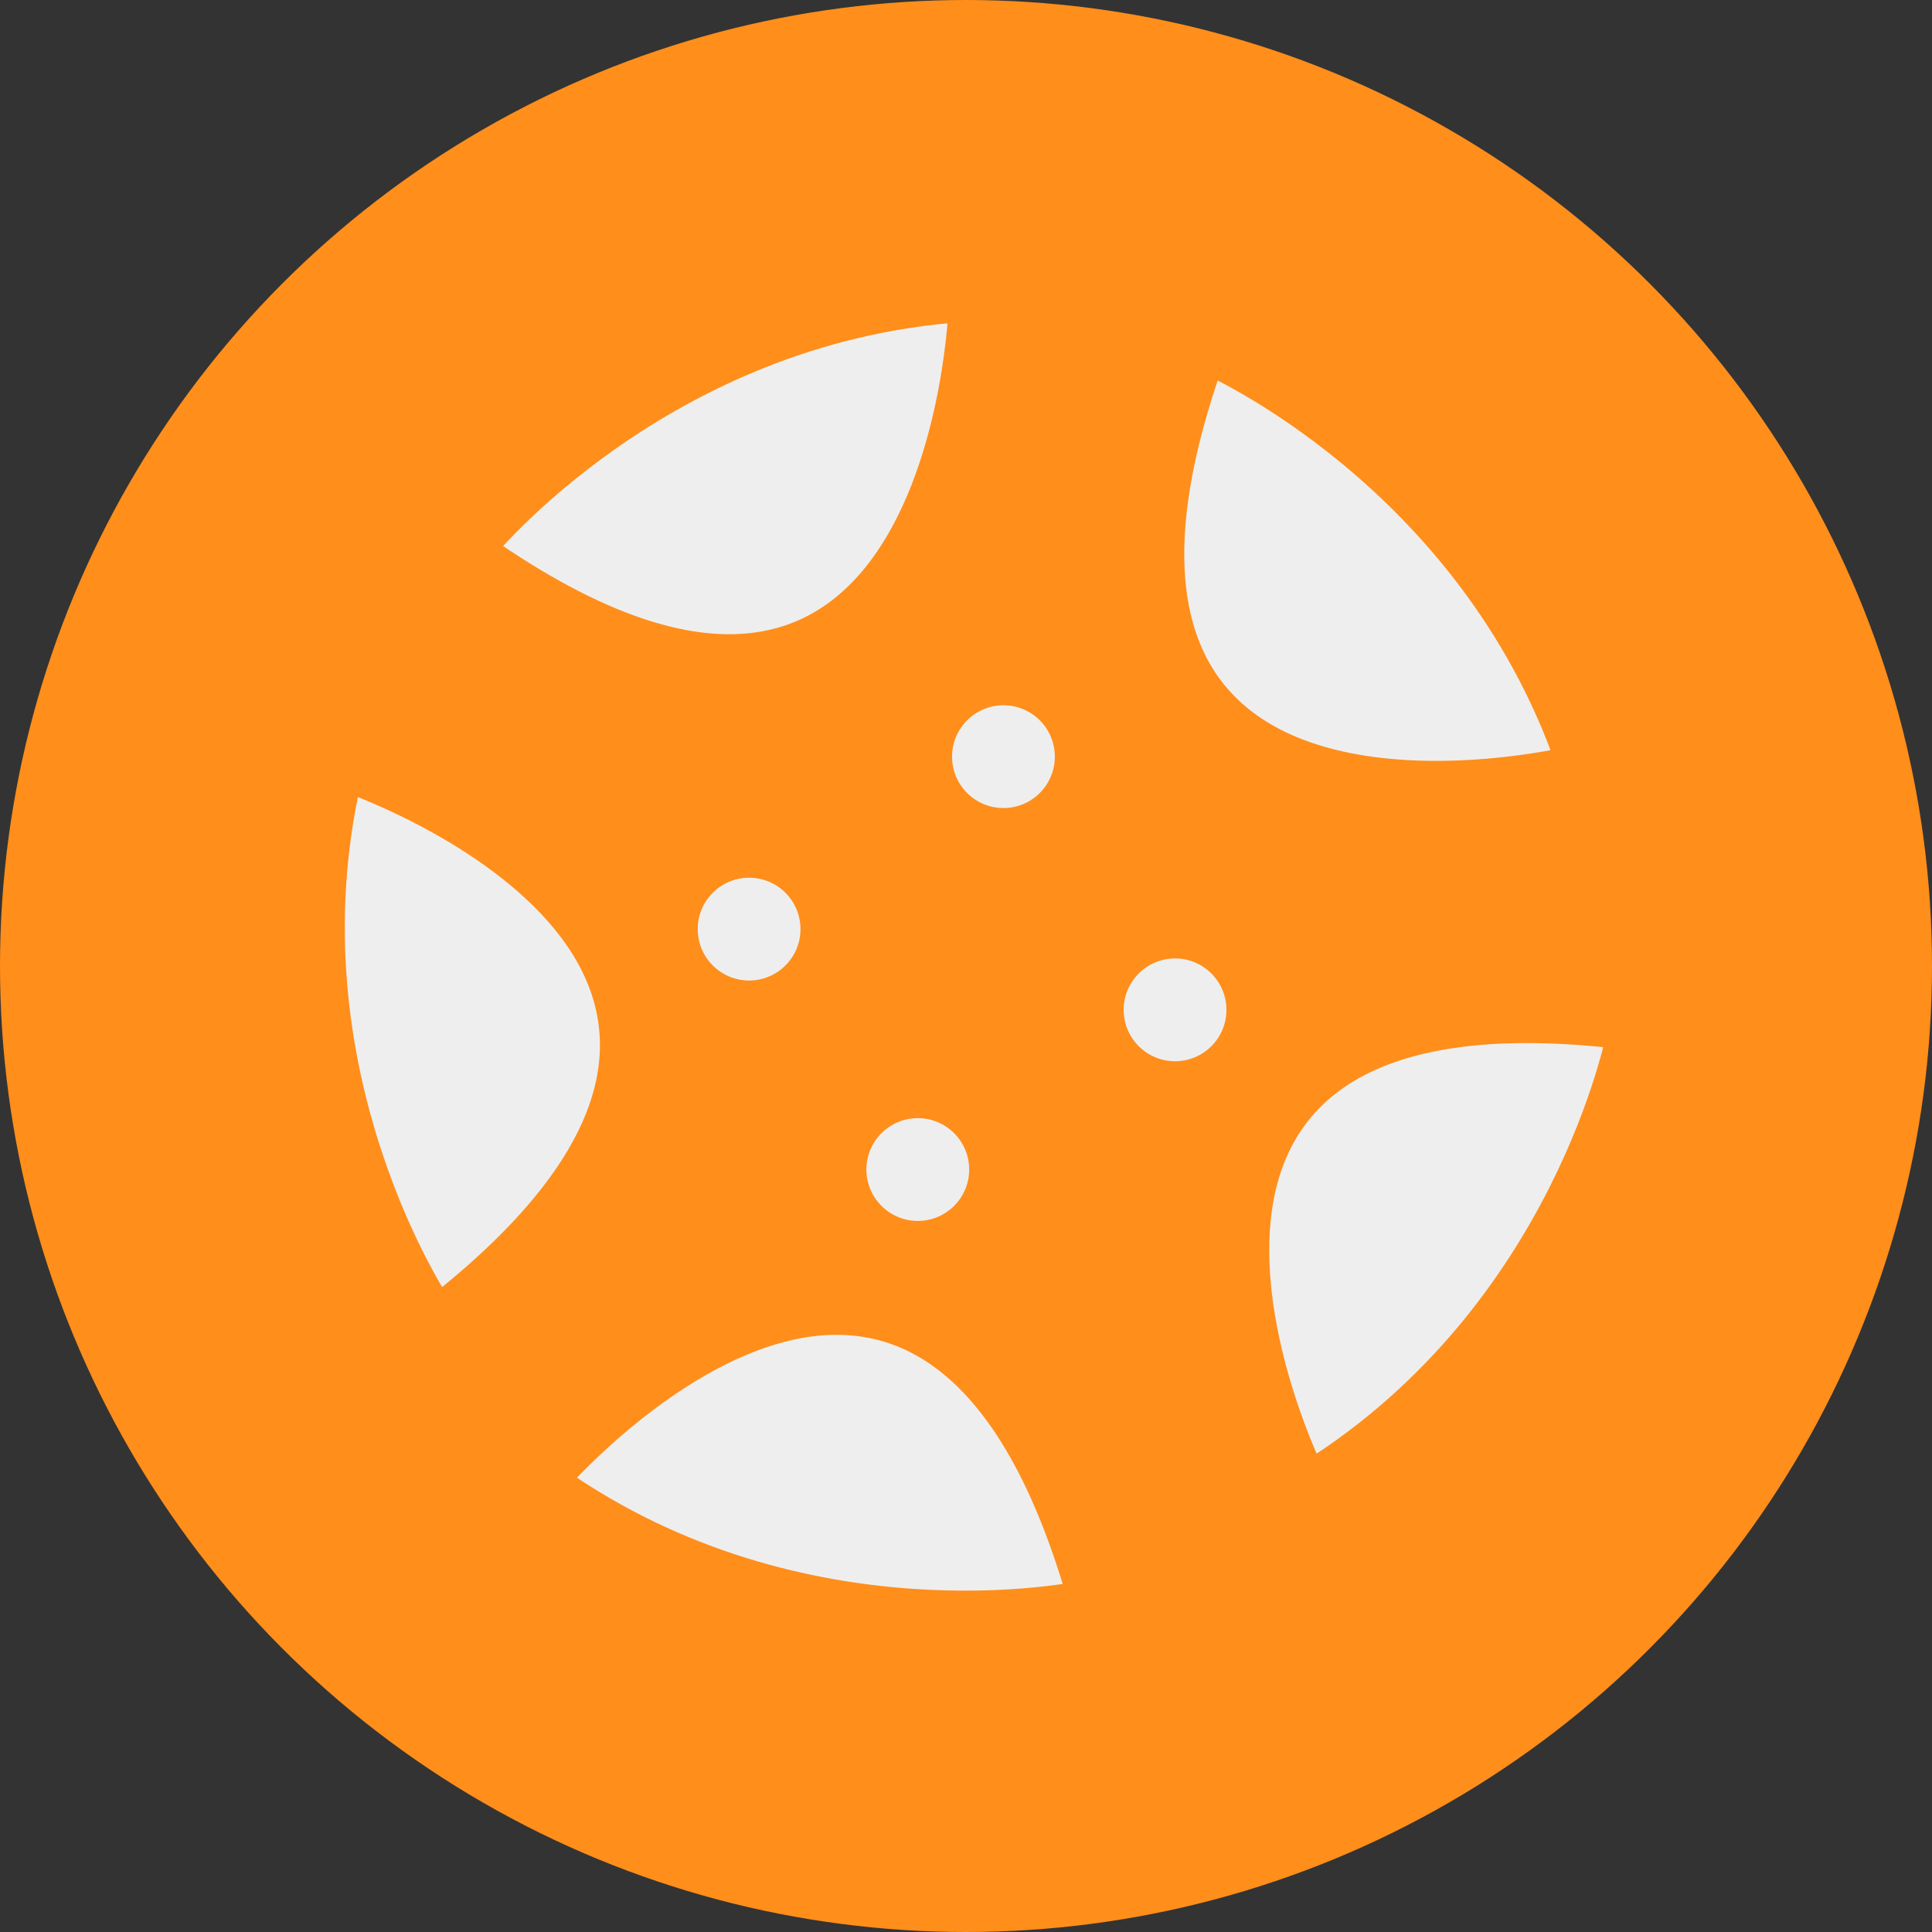 <?xml version="1.0" encoding="UTF-8"?>
<svg id="Layer_1" data-name="Layer 1" xmlns="http://www.w3.org/2000/svg" viewBox="0 0 66.54 66.54">
  <rect x="0" y="0" width="66.54" height="66.54" fill="#333333" stroke="none"/>
  <defs>
    <style>
      .cls-1 {
        fill: #ff8e1b;
      }

      .cls-1, .cls-2, .cls-3 {
        stroke: #ff8e1b;
        stroke-miterlimit: 10;
      }

      .cls-2, .cls-3 {
        fill: #eee;
      }

      .cls-3 {
        stroke-width: .2px;
      }
    </style>
  </defs>
  <circle class="cls-1" cx="33.27" cy="33.27" r="32.77"/>
  <path class="cls-2" d="M15.1,45.07s-5.49-8.1-3.14-18.29c0,0,18.42,6.27,3.14,18.29Z"/>
  <path class="cls-2" d="M16.58,18.9s6.16-7.6,16.59-8.31c0,0-.65,19.45-16.59,8.31Z"/>
  <path class="cls-2" d="M41.65,12.41s8.97,3.92,12.42,13.8c0,0-18.93,4.53-12.42-13.8Z"/>
  <path class="cls-2" d="M55.83,35.63s-1.83,9.61-10.7,15.17c0,0-8.62-17.45,10.7-15.17Z"/>
  <path class="cls-2" d="M37.24,54.95s-9.57,2.04-18.13-3.97c0,0,12.74-14.72,18.13,3.97Z"/>
  <circle class="cls-3" cx="25.8" cy="32" r="1.87"/>
  <circle class="cls-3" cx="34.56" cy="26.06" r="1.87"/>
  <circle class="cls-3" cx="40.47" cy="34.78" r="1.87"/>
  <circle class="cls-3" cx="31.61" cy="40.28" r="1.87"/>
</svg>